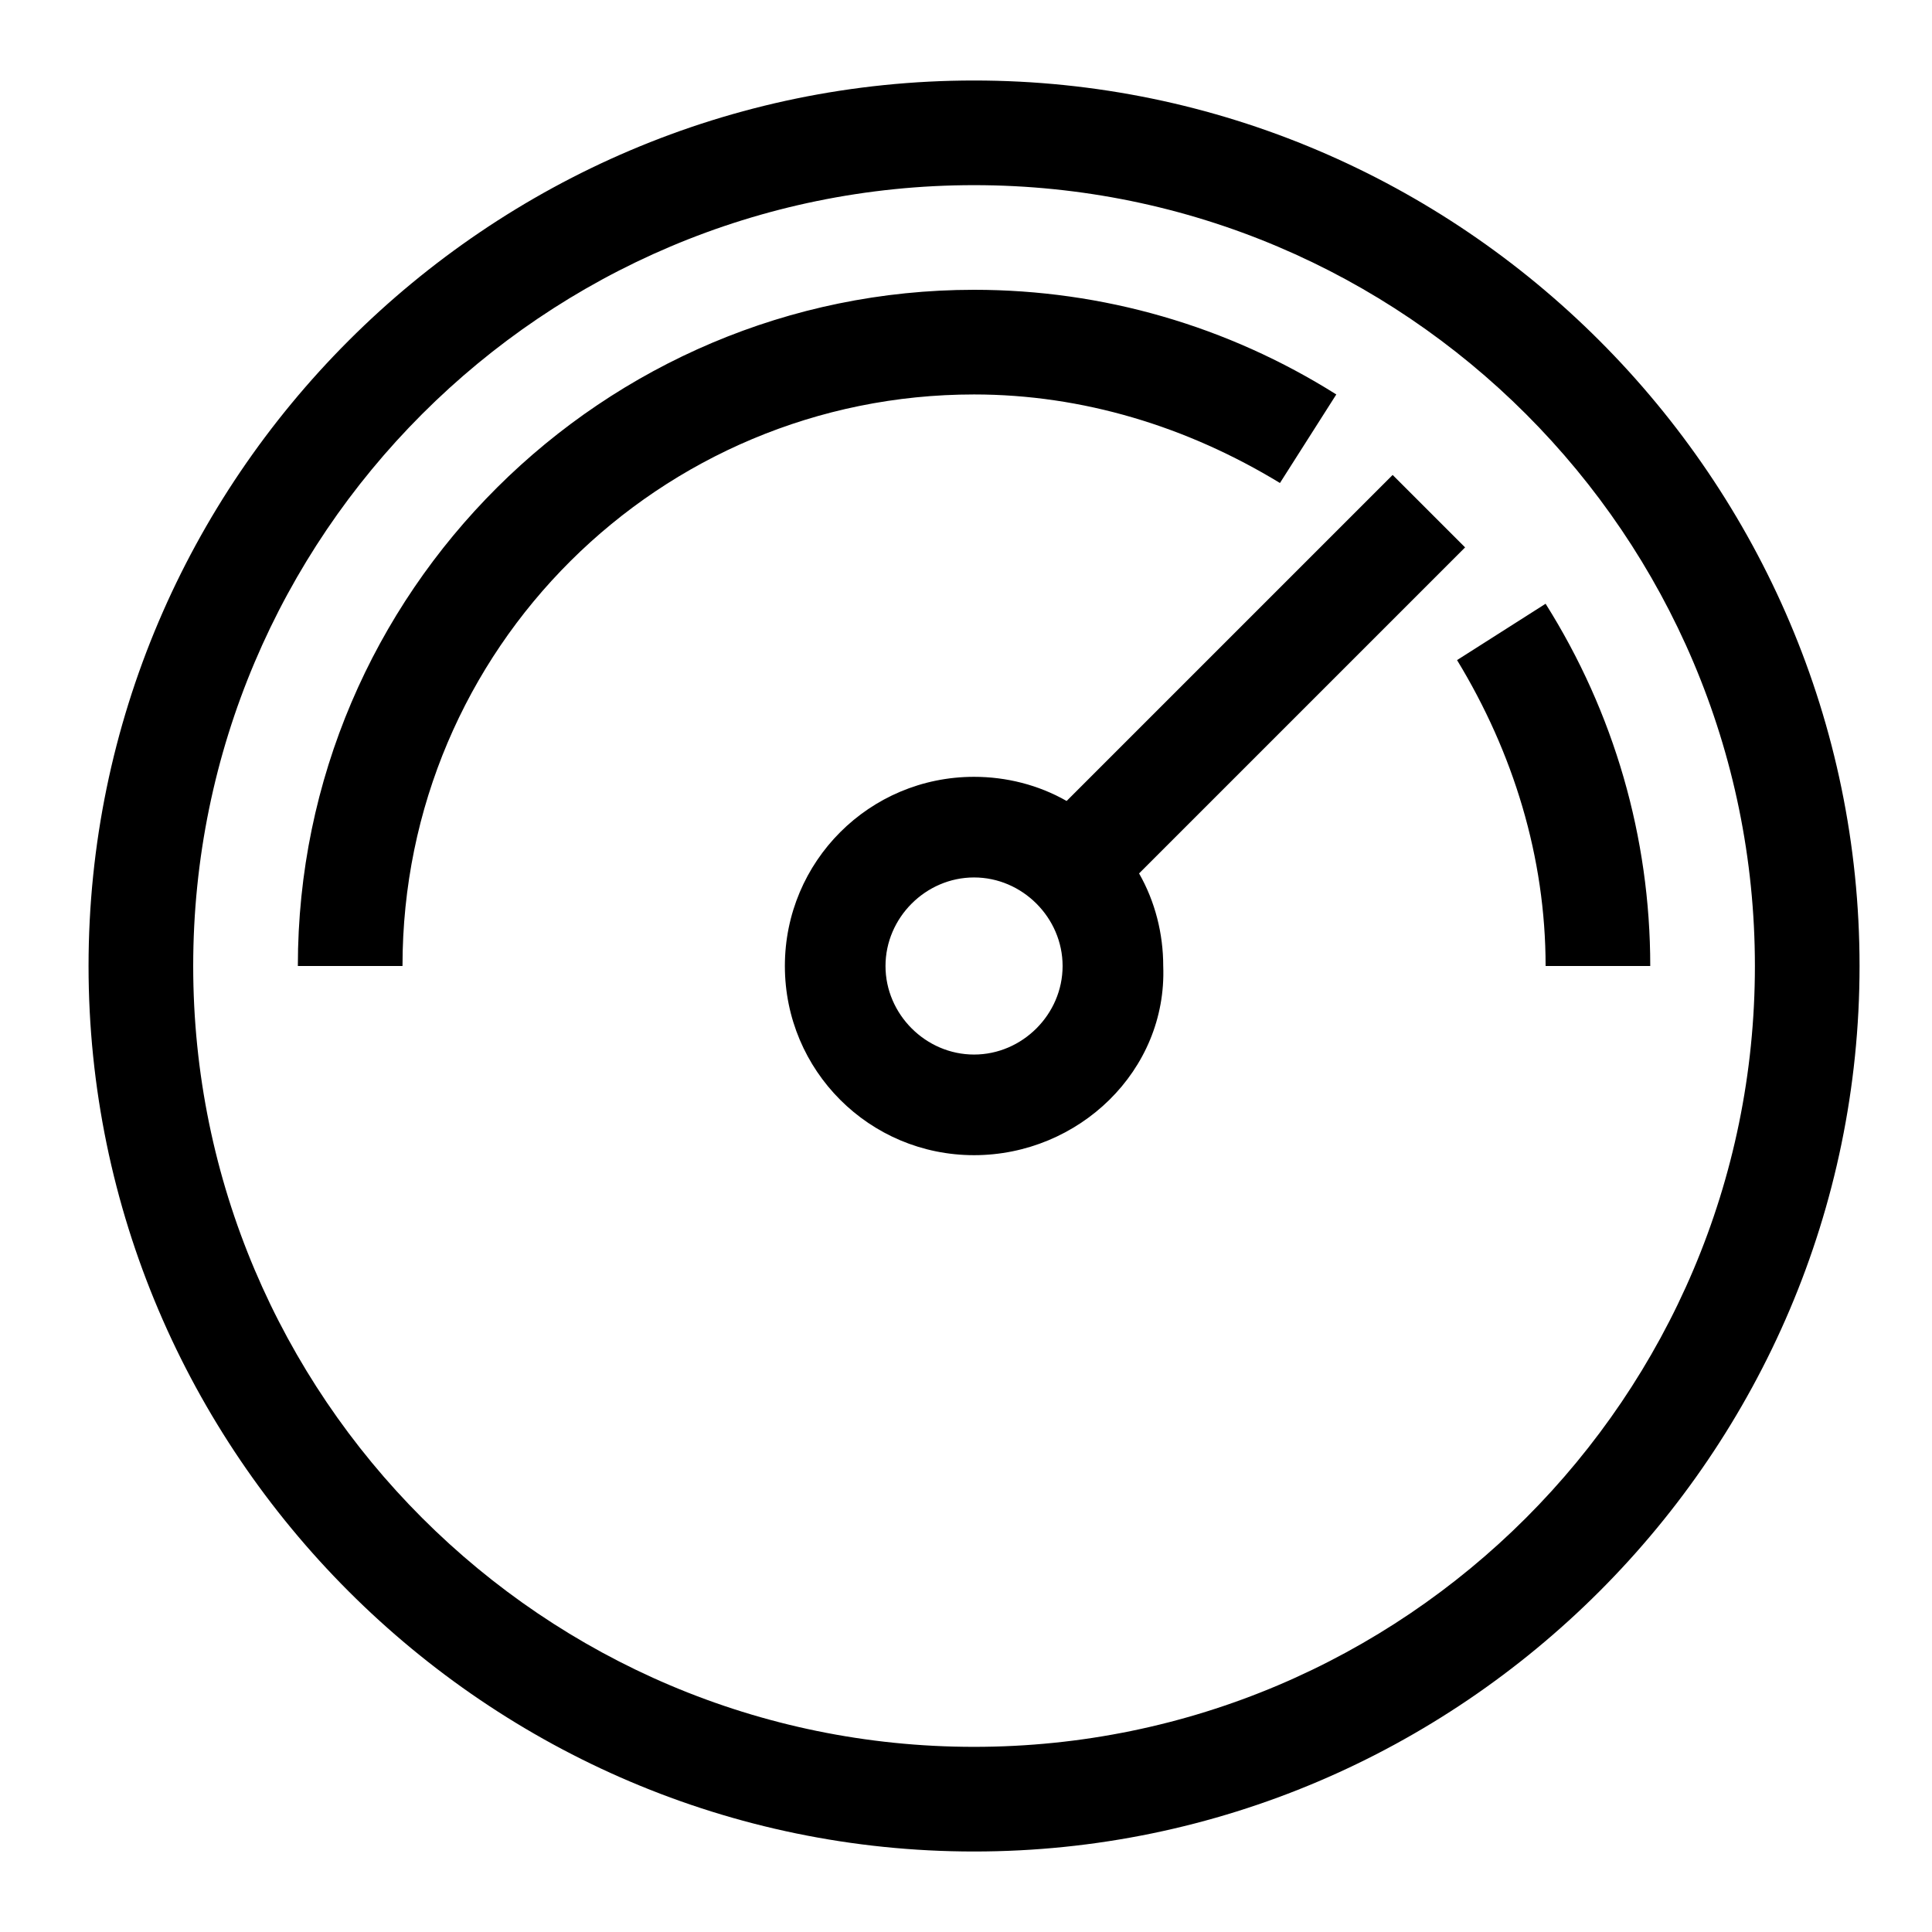 <?xml version="1.0" encoding="utf-8"?>
<!-- Generator: Adobe Illustrator 19.1.0, SVG Export Plug-In . SVG Version: 6.00 Build 0)  -->
<svg version="1.1" id="Layer_1" xmlns="http://www.w3.org/2000/svg" xmlns:xlink="http://www.w3.org/1999/xlink" x="0px" y="0px"
	 viewBox="0 0 48 48" style="enable-background:new 0 0 48 48;" xml:space="preserve">
<title>z</title>
<path d="M24.2,46c-12.1,0-22-9.9-22-22s9.9-22,22-22c12.1,0,22,9.9,22,22S36.3,46,24.2,46z M24.2,4.6C13.5,4.6,4.8,13.3,4.8,24
	s8.7,19.4,19.4,19.4c10.7,0,19.4-8.7,19.4-19.4S34.9,4.6,24.2,4.6z M24.2,28.7c-2.6,0-4.7-2.1-4.7-4.7s2.1-4.7,4.7-4.7
	c0.8,0,1.6,0.2,2.3,0.6l8.1-8.1l1.8,1.8l-8.1,8.1c0.4,0.7,0.6,1.5,0.6,2.3C29,26.6,26.8,28.7,24.2,28.7z M24.2,21.8
	c-1.2,0-2.2,1-2.2,2.2c0,1.2,1,2.2,2.2,2.2c1.2,0,2.2-1,2.2-2.2C26.4,22.8,25.4,21.8,24.2,21.8z M41,24h-2.6c0-2.7-0.8-5.3-2.2-7.6
	l2.2-1.4C40.1,17.7,41,20.8,41,24z M10,24H7.4c0-9.3,7.6-16.8,16.8-16.8c3.2,0,6.3,0.9,9,2.6L31.8,12c-2.3-1.4-4.9-2.2-7.6-2.2
	C16.4,9.8,10,16.1,10,24z"/>
</svg>
